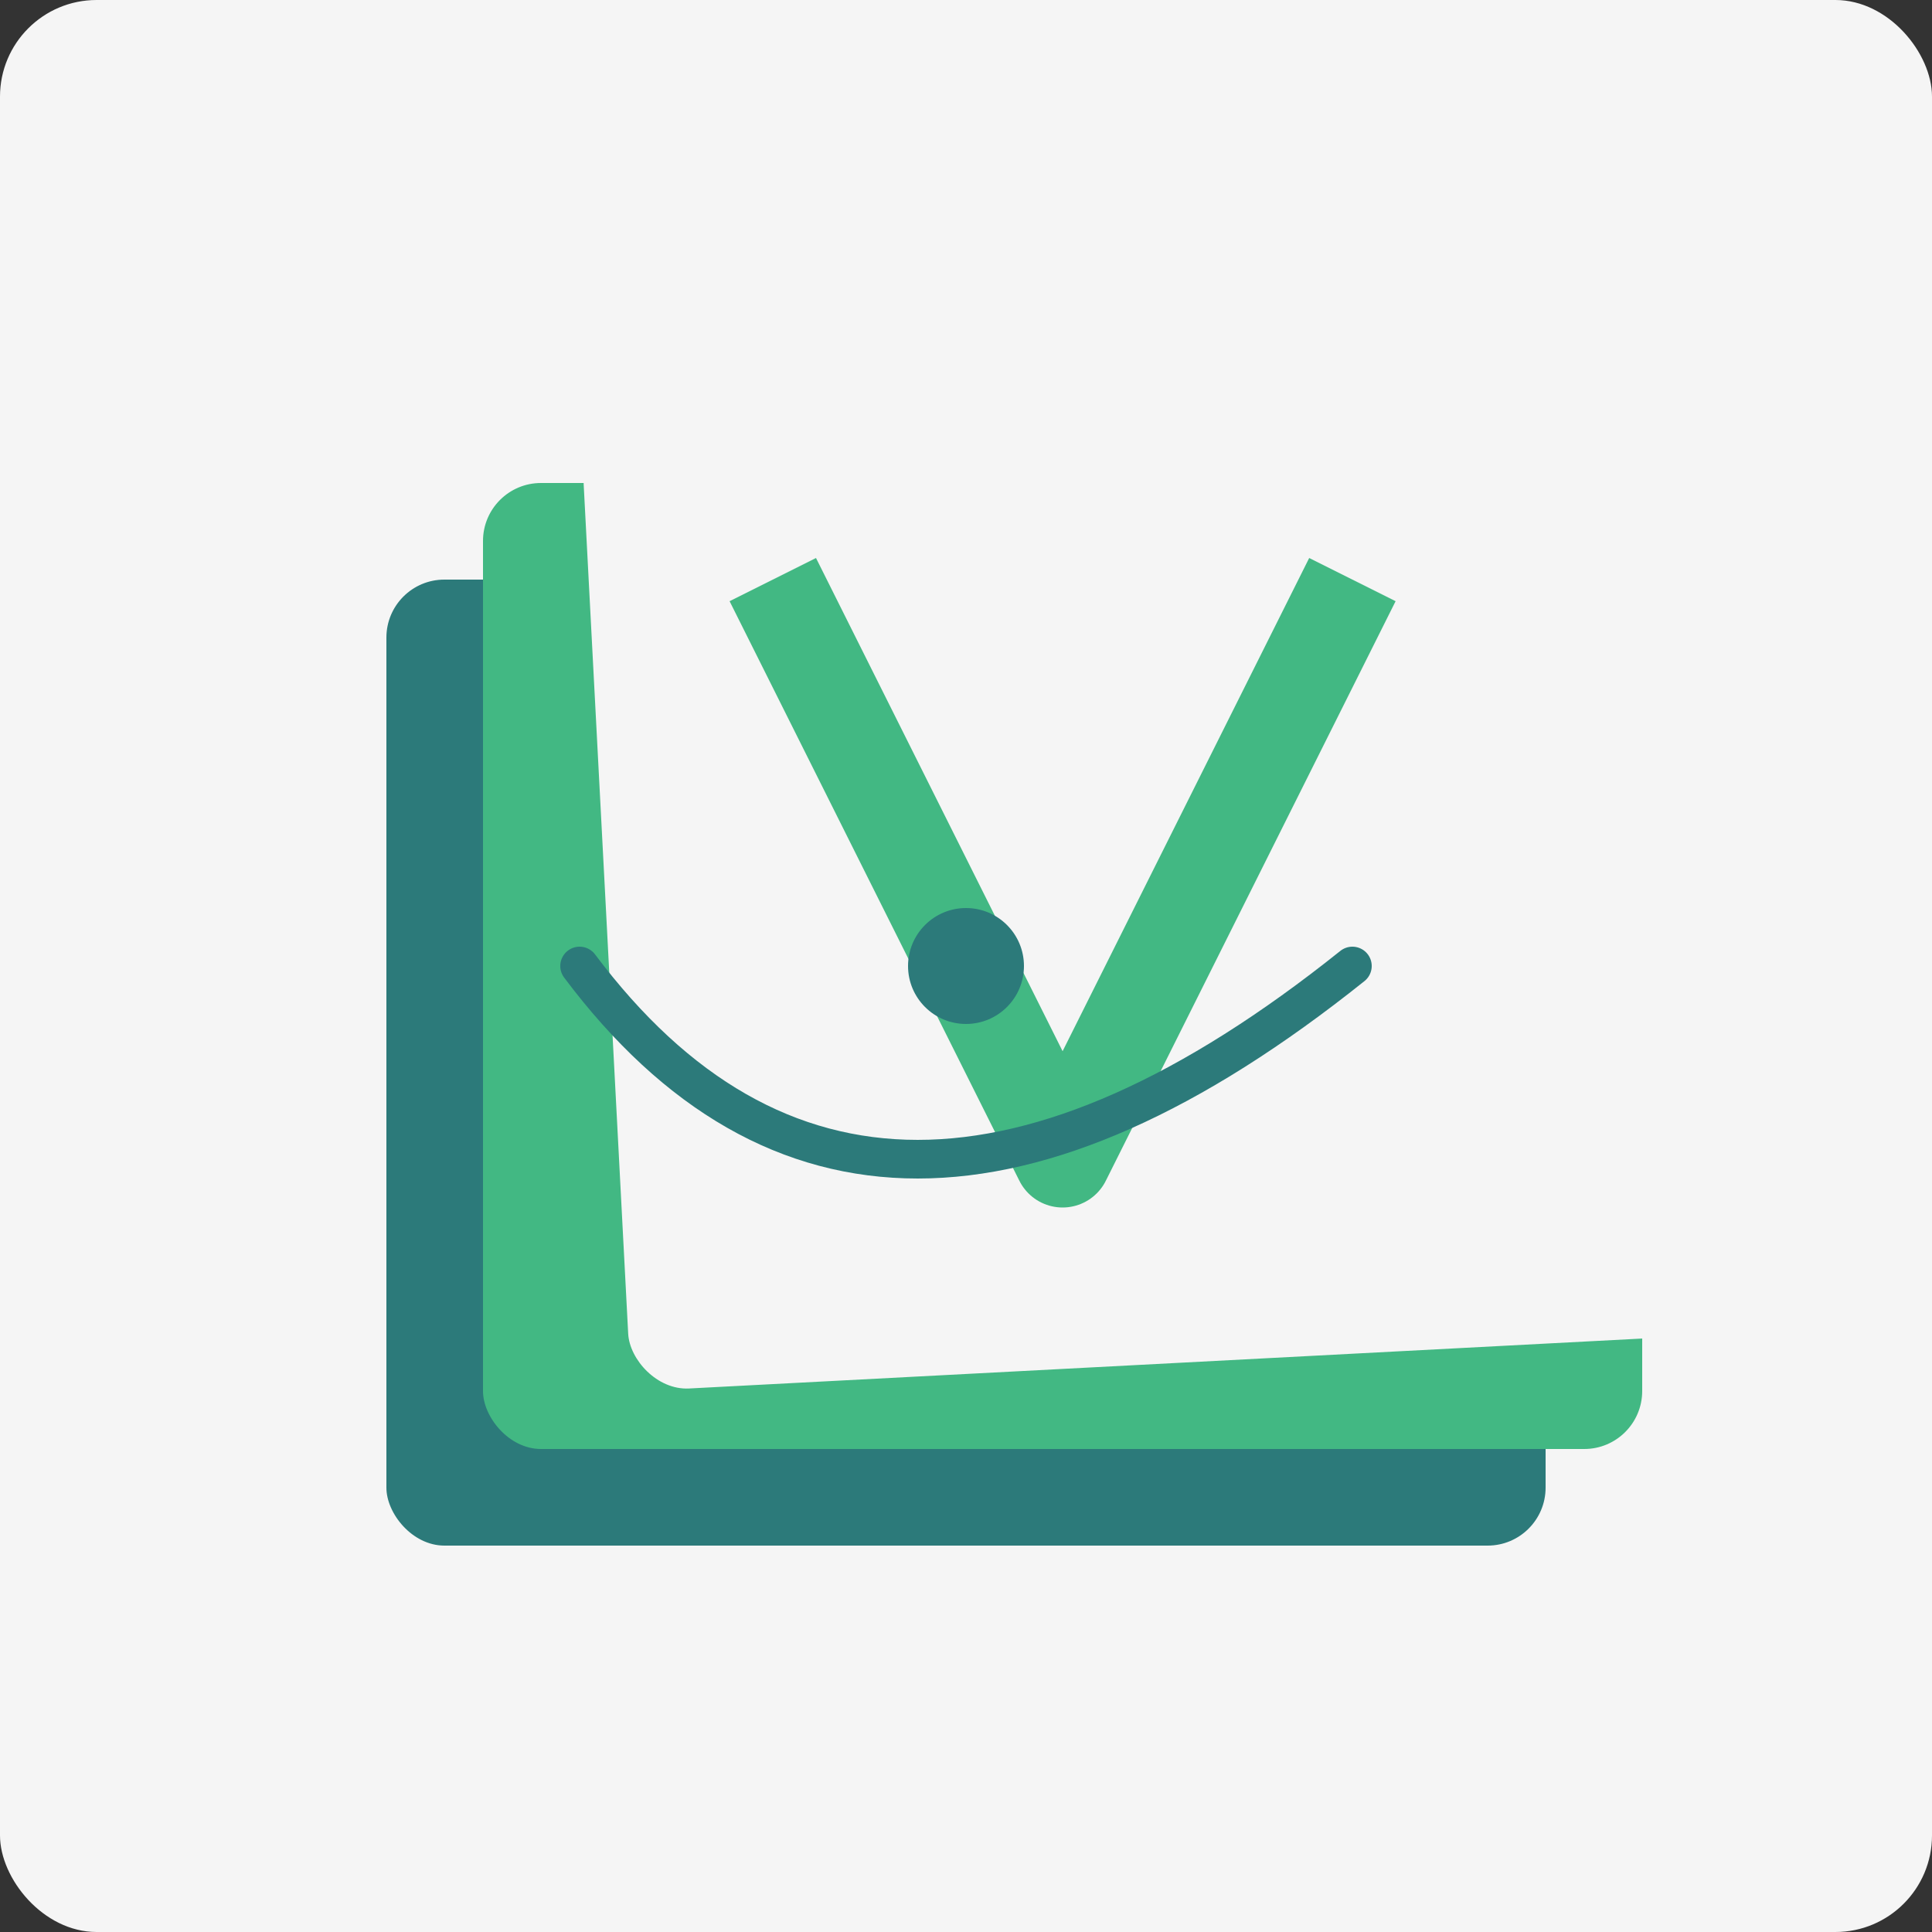 <svg xmlns="http://www.w3.org/2000/svg" viewBox="0 0 200 200">
  <rect x="0" y="0" width="200" height="200" fill="#333333" stroke="none"/>
  <!-- Background square (optional, remove for transparent background) -->
  <rect width="200" height="200" fill="#f5f5f5" rx="10" ry="10" />
  
  <!-- Tab shapes (layered rectangles) -->
  <!-- Back tab -->
  <rect x="40" y="60" width="120" height="100" rx="6" ry="6" fill="#2c7a7a" />
  
  <!-- Middle tab (slightly offset) -->
  <rect x="50" y="50" width="120" height="100" rx="6" ry="6" fill="#42b883" />
  
  <!-- Front tab (slightly offset) - with slight tilt for dynamism -->
  <g transform="rotate(-3, 140, 40)">
    <rect x="60" y="40" width="120" height="100" rx="6" ry="6" fill="#f5f5f5" />
  </g>
  
  <!-- Stylized letter V (for Vue) integrated with tabs -->
  <path d="M80 60 L110 120 L140 60" stroke="#42b883" stroke-width="10" stroke-linejoin="round" fill="none" />
  
  <!-- Route path element (curved arrow connecting tabs) -->
  <path d="M60 100 Q90 140 140 100" stroke="#2c7a7a" stroke-width="4" fill="none" stroke-linecap="round" />
  
  <!-- Dynamic bouncing dot (router moving between tabs) -->
  <circle cx="100" cy="100" r="6" fill="#2c7a7a">
    <animate 
      attributeName="cy" 
      values="100;95;100;105;100" 
      dur="2s" 
      repeatCount="indefinite" />
  </circle>
</svg>